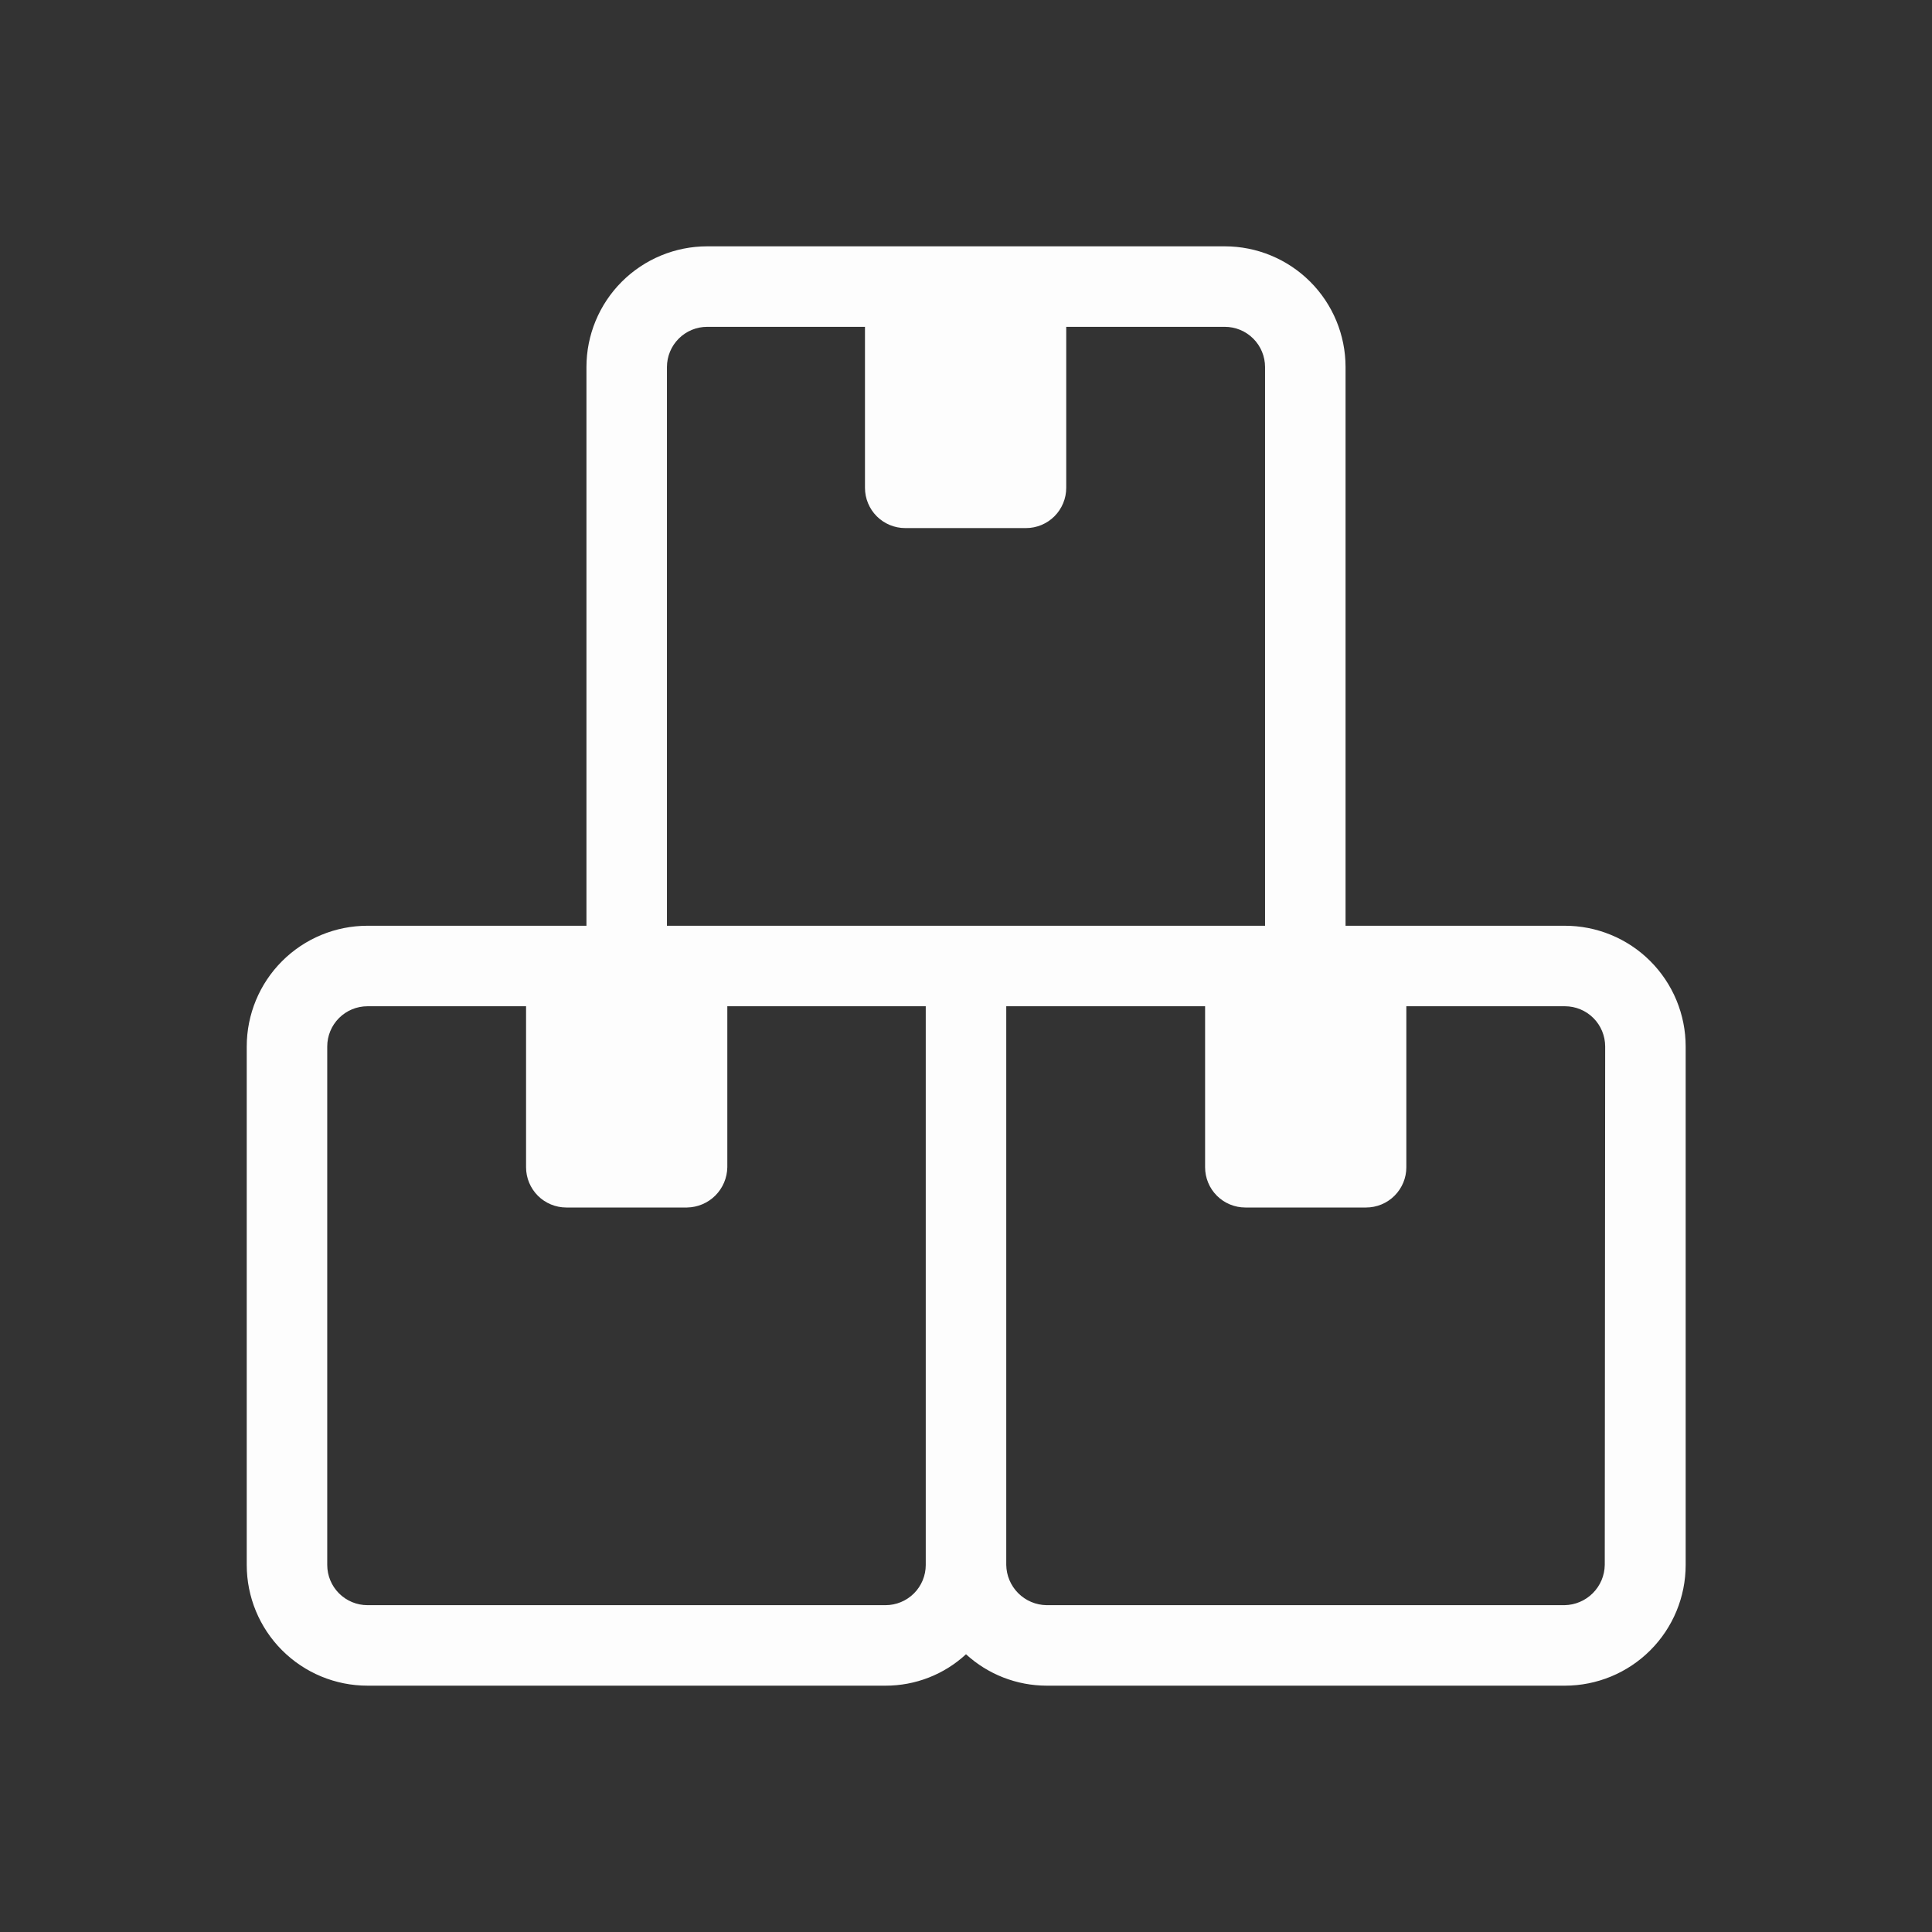 <svg width="90" height="90" viewBox="0 0 90 90" fill="none" xmlns="http://www.w3.org/2000/svg">
<rect x="0" y="0" width="90" height="90" fill="#333333" stroke="none"/>
<path d="M72.881 43.125H62.681V17.1C62.681 15.608 62.089 14.177 61.034 13.123C59.979 12.068 58.548 11.475 57.056 11.475H32.944C31.452 11.475 30.021 12.068 28.966 13.123C27.911 14.177 27.319 15.608 27.319 17.1V43.125H17.119C15.627 43.125 14.196 43.718 13.141 44.773C12.086 45.827 11.494 47.258 11.494 48.75V72.9C11.494 74.392 12.086 75.823 13.141 76.877C14.196 77.932 15.627 78.525 17.119 78.525H41.25C42.64 78.528 43.979 78.006 45 77.062C46.024 78 47.361 78.521 48.75 78.525H72.9C74.392 78.525 75.823 77.932 76.877 76.877C77.932 75.823 78.525 74.392 78.525 72.9V48.75C78.525 48.01 78.379 47.277 78.095 46.593C77.811 45.909 77.395 45.288 76.871 44.766C76.347 44.243 75.724 43.829 75.04 43.548C74.355 43.266 73.621 43.123 72.881 43.125ZM43.125 72.9C43.125 73.397 42.928 73.874 42.576 74.226C42.224 74.577 41.747 74.775 41.25 74.775H17.119C16.622 74.775 16.145 74.577 15.793 74.226C15.441 73.874 15.244 73.397 15.244 72.9V48.75C15.244 48.253 15.441 47.776 15.793 47.424C16.145 47.072 16.622 46.875 17.119 46.875H24.506V54.375C24.506 54.872 24.704 55.349 25.055 55.701C25.407 56.052 25.884 56.25 26.381 56.25H32.006C32.501 56.242 32.974 56.042 33.324 55.692C33.673 55.342 33.873 54.87 33.881 54.375V46.875H43.125V72.9ZM31.069 43.125V17.1C31.069 16.603 31.266 16.126 31.618 15.774C31.97 15.422 32.447 15.225 32.944 15.225H40.294V22.725C40.294 23.222 40.491 23.699 40.843 24.051C41.195 24.402 41.672 24.6 42.169 24.6H47.794C48.291 24.6 48.768 24.402 49.12 24.051C49.471 23.699 49.669 23.222 49.669 22.725V15.225H57.056C57.553 15.225 58.03 15.422 58.382 15.774C58.734 16.126 58.931 16.603 58.931 17.1V43.125H31.069ZM74.756 72.9C74.749 73.395 74.549 73.867 74.198 74.217C73.849 74.567 73.376 74.767 72.881 74.775H48.75C48.255 74.767 47.783 74.567 47.433 74.217C47.083 73.867 46.883 73.395 46.875 72.9V46.875H56.138V54.375C56.138 54.872 56.335 55.349 56.687 55.701C57.038 56.052 57.515 56.25 58.013 56.25H63.638C64.135 56.25 64.612 56.052 64.963 55.701C65.315 55.349 65.513 54.872 65.513 54.375V46.875H72.9C73.397 46.875 73.874 47.072 74.226 47.424C74.577 47.776 74.775 48.253 74.775 48.75L74.756 72.9Z" fill="#FDFDFD"/>
</svg>
